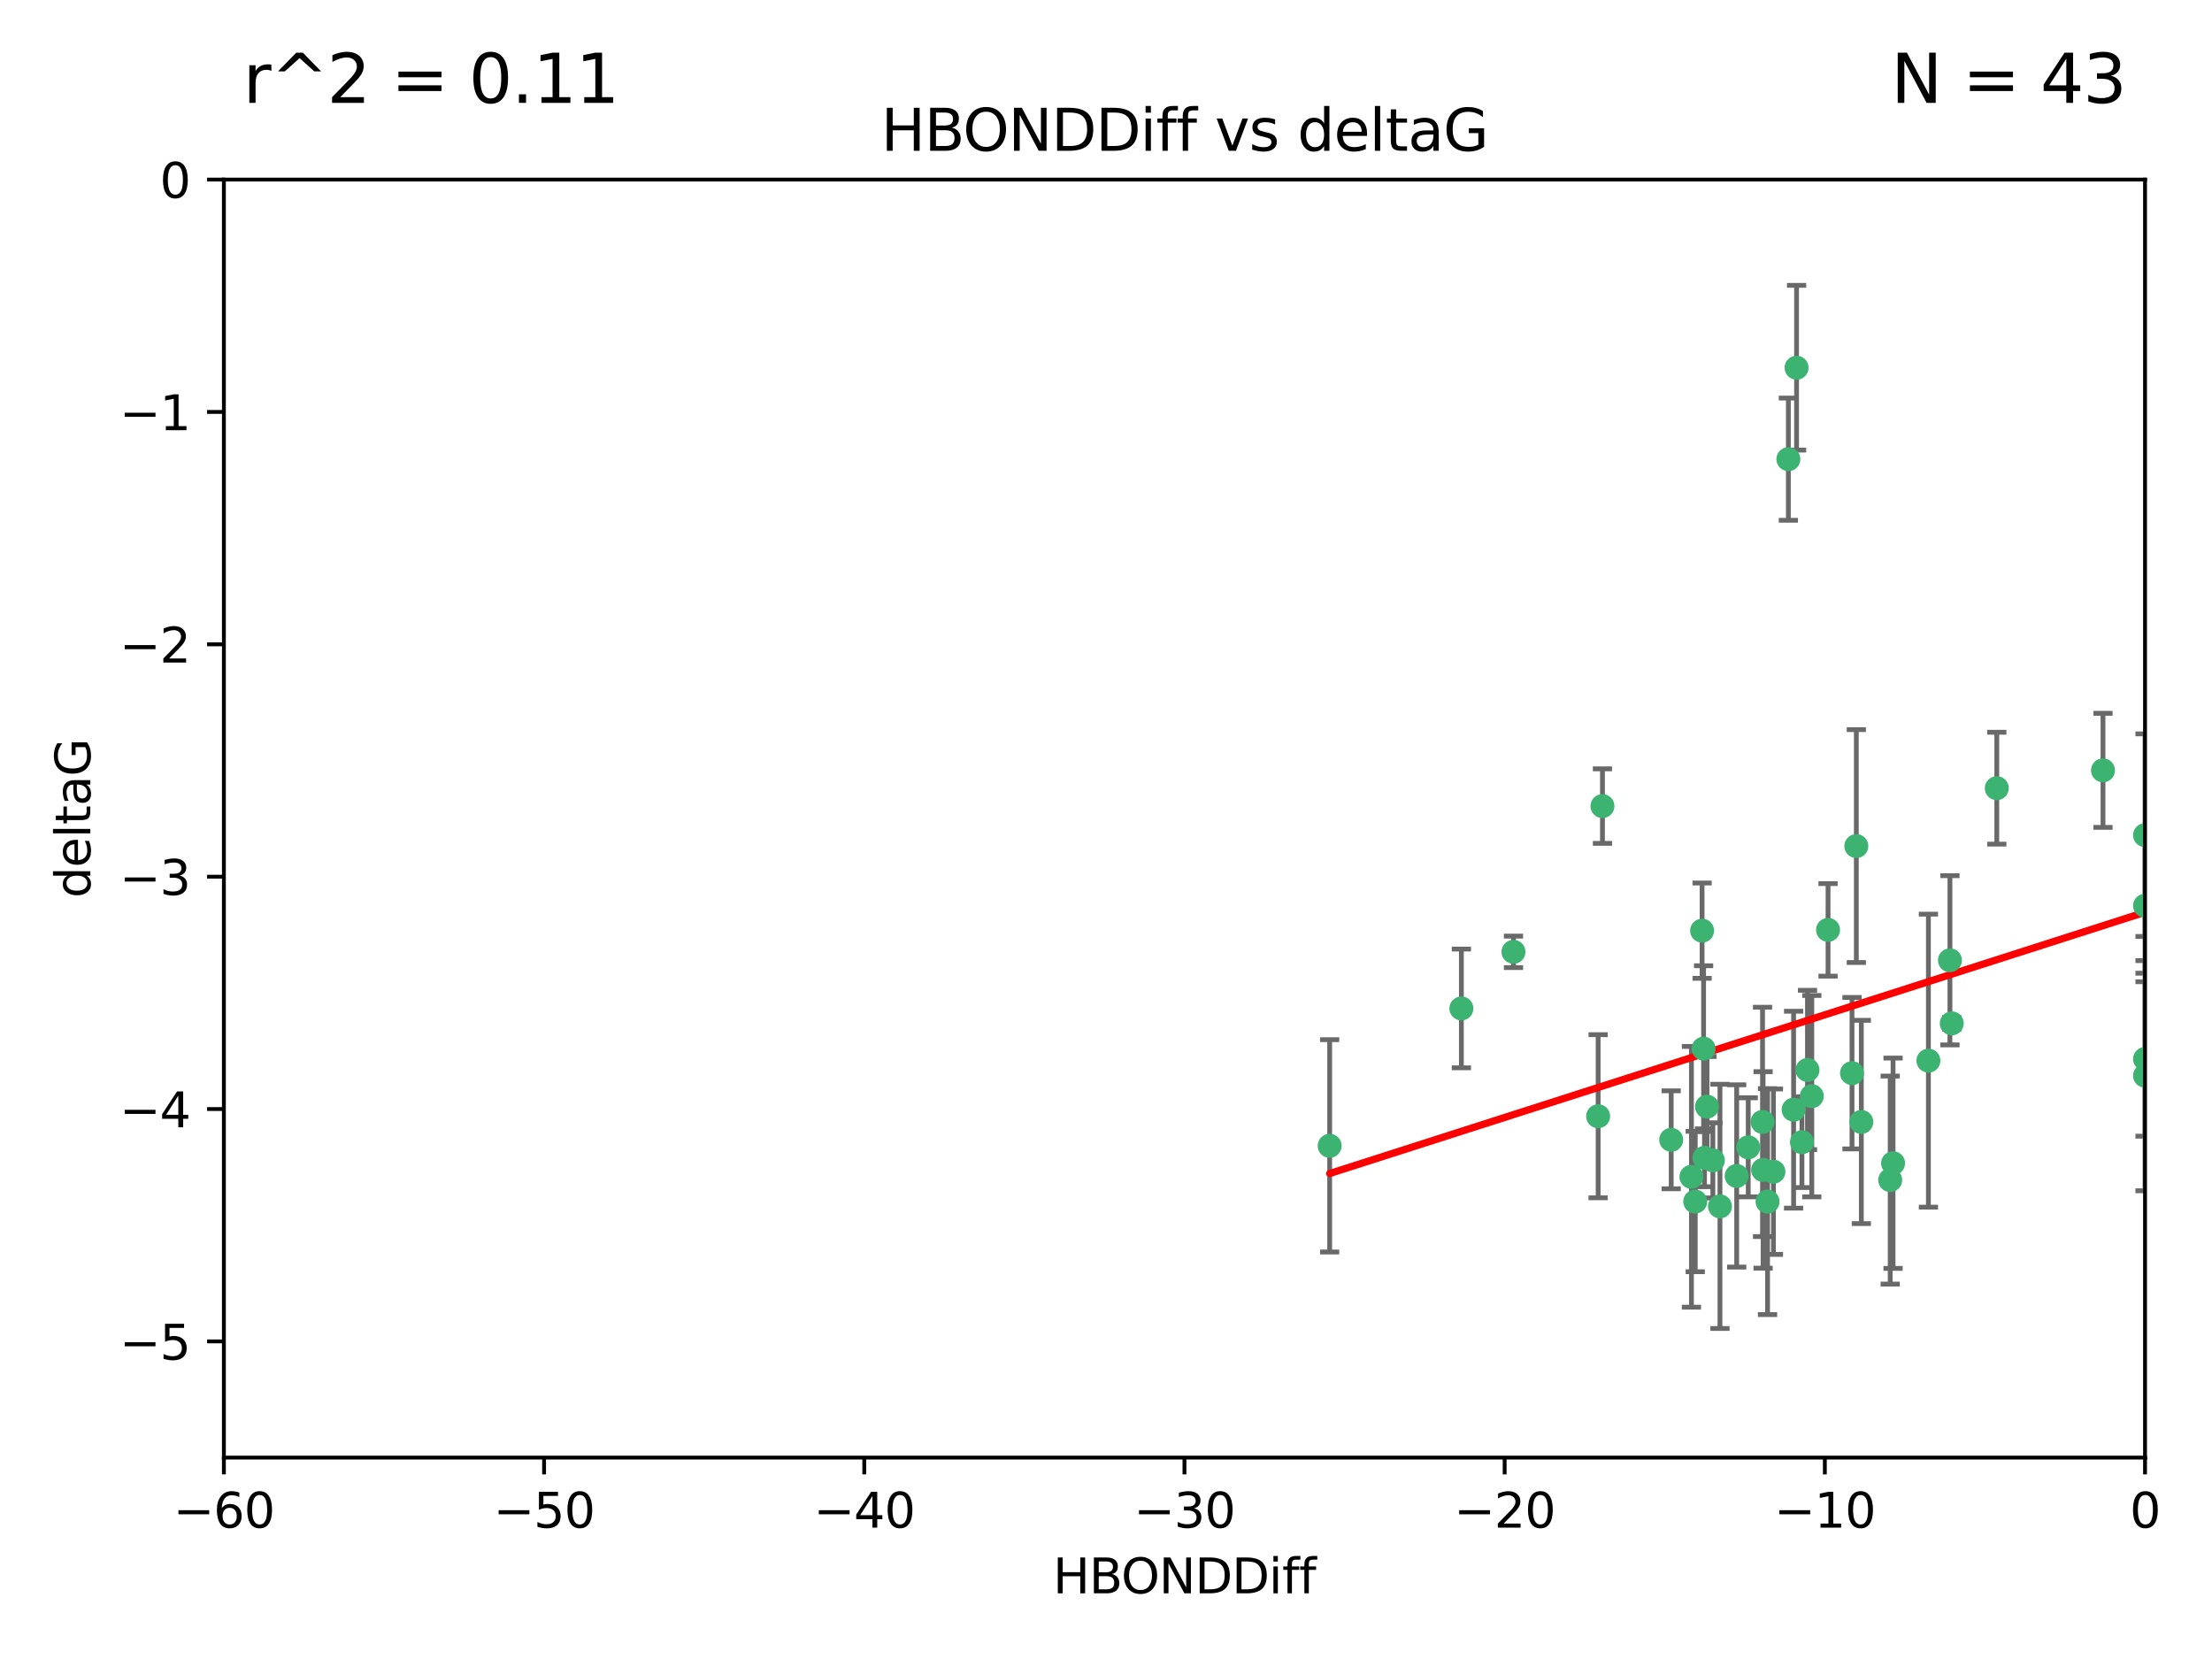 <?xml version="1.0" encoding="utf-8" standalone="no"?>
<!DOCTYPE svg PUBLIC "-//W3C//DTD SVG 1.1//EN"
  "http://www.w3.org/Graphics/SVG/1.1/DTD/svg11.dtd">
<svg xmlns:xlink="http://www.w3.org/1999/xlink" width="460.8pt" height="345.6pt" viewBox="0 0 460.8 345.6" xmlns="http://www.w3.org/2000/svg" version="1.1">
 <defs>
  <style type="text/css">*{stroke-linejoin: round; stroke-linecap: butt}</style>
 </defs>
 <g id="figure_1">
  <g id="patch_1">
   <path d="M 0 345.6 
L 460.8 345.6 
L 460.8 0 
L 0 0 
z
" style="fill: #ffffff"/>
  </g>
  <g id="axes_1">
   <g id="patch_2">
    <path d="M 46.64 303.64 
L 446.85 303.64 
L 446.85 37.411 
L 46.64 37.411 
z
" style="fill: #ffffff"/>
   </g>
   <g id="PathCollection_1">
    <defs>
     <path id="m7223a8895c" d="M 0 1.118 
C 0.297 1.118 0.581 1 0.791 0.791 
C 1 0.581 1.118 0.297 1.118 0 
C 1.118 -0.297 1 -0.581 0.791 -0.791 
C 0.581 -1 0.297 -1.118 0 -1.118 
C -0.297 -1.118 -0.581 -1 -0.791 -0.791 
C -1 -0.581 -1.118 -0.297 -1.118 0 
C -1.118 0.297 -1 0.581 -0.791 0.791 
C -0.581 1 -0.297 1.118 0 1.118 
z
" style="stroke: #3cb371"/>
    </defs>
    <g clip-path="url(#p35a7753f5d)">
     <use xlink:href="#m7223a8895c" x="364.189" y="239.011" style="fill: #3cb371; stroke: #3cb371"/>
     <use xlink:href="#m7223a8895c" x="368.215" y="250.316" style="fill: #3cb371; stroke: #3cb371"/>
     <use xlink:href="#m7223a8895c" x="377.43" y="228.355" style="fill: #3cb371; stroke: #3cb371"/>
     <use xlink:href="#m7223a8895c" x="373.64" y="231.167" style="fill: #3cb371; stroke: #3cb371"/>
     <use xlink:href="#m7223a8895c" x="352.356" y="245.151" style="fill: #3cb371; stroke: #3cb371"/>
     <use xlink:href="#m7223a8895c" x="361.781" y="244.971" style="fill: #3cb371; stroke: #3cb371"/>
     <use xlink:href="#m7223a8895c" x="332.922" y="232.534" style="fill: #3cb371; stroke: #3cb371"/>
     <use xlink:href="#m7223a8895c" x="348.14" y="237.443" style="fill: #3cb371; stroke: #3cb371"/>
     <use xlink:href="#m7223a8895c" x="276.992" y="238.695" style="fill: #3cb371; stroke: #3cb371"/>
     <use xlink:href="#m7223a8895c" x="358.301" y="251.31" style="fill: #3cb371; stroke: #3cb371"/>
     <use xlink:href="#m7223a8895c" x="367.286" y="243.713" style="fill: #3cb371; stroke: #3cb371"/>
     <use xlink:href="#m7223a8895c" x="393.763" y="245.83" style="fill: #3cb371; stroke: #3cb371"/>
     <use xlink:href="#m7223a8895c" x="367.169" y="233.712" style="fill: #3cb371; stroke: #3cb371"/>
     <use xlink:href="#m7223a8895c" x="356.818" y="241.73" style="fill: #3cb371; stroke: #3cb371"/>
     <use xlink:href="#m7223a8895c" x="375.375" y="237.937" style="fill: #3cb371; stroke: #3cb371"/>
     <use xlink:href="#m7223a8895c" x="380.815" y="193.709" style="fill: #3cb371; stroke: #3cb371"/>
     <use xlink:href="#m7223a8895c" x="369.439" y="244.088" style="fill: #3cb371; stroke: #3cb371"/>
     <use xlink:href="#m7223a8895c" x="461.043" y="141.469" style="fill: #3cb371; stroke: #3cb371"/>
     <use xlink:href="#m7223a8895c" x="374.258" y="76.602" style="fill: #3cb371; stroke: #3cb371"/>
     <use xlink:href="#m7223a8895c" x="355.078" y="241.193" style="fill: #3cb371; stroke: #3cb371"/>
     <use xlink:href="#m7223a8895c" x="387.747" y="233.723" style="fill: #3cb371; stroke: #3cb371"/>
     <use xlink:href="#m7223a8895c" x="353.151" y="250.302" style="fill: #3cb371; stroke: #3cb371"/>
     <use xlink:href="#m7223a8895c" x="385.806" y="223.559" style="fill: #3cb371; stroke: #3cb371"/>
     <use xlink:href="#m7223a8895c" x="354.578" y="193.873" style="fill: #3cb371; stroke: #3cb371"/>
     <use xlink:href="#m7223a8895c" x="372.551" y="95.653" style="fill: #3cb371; stroke: #3cb371"/>
     <use xlink:href="#m7223a8895c" x="467.182" y="172.097" style="fill: #3cb371; stroke: #3cb371"/>
     <use xlink:href="#m7223a8895c" x="354.889" y="218.451" style="fill: #3cb371; stroke: #3cb371"/>
     <use xlink:href="#m7223a8895c" x="304.431" y="210.077" style="fill: #3cb371; stroke: #3cb371"/>
     <use xlink:href="#m7223a8895c" x="415.968" y="164.196" style="fill: #3cb371; stroke: #3cb371"/>
     <use xlink:href="#m7223a8895c" x="406.209" y="200.046" style="fill: #3cb371; stroke: #3cb371"/>
     <use xlink:href="#m7223a8895c" x="355.603" y="230.536" style="fill: #3cb371; stroke: #3cb371"/>
     <use xlink:href="#m7223a8895c" x="386.706" y="176.253" style="fill: #3cb371; stroke: #3cb371"/>
     <use xlink:href="#m7223a8895c" x="376.533" y="222.895" style="fill: #3cb371; stroke: #3cb371"/>
     <use xlink:href="#m7223a8895c" x="401.723" y="220.951" style="fill: #3cb371; stroke: #3cb371"/>
     <use xlink:href="#m7223a8895c" x="315.286" y="198.286" style="fill: #3cb371; stroke: #3cb371"/>
     <use xlink:href="#m7223a8895c" x="446.85" y="188.681" style="fill: #3cb371; stroke: #3cb371"/>
     <use xlink:href="#m7223a8895c" x="406.587" y="213.179" style="fill: #3cb371; stroke: #3cb371"/>
     <use xlink:href="#m7223a8895c" x="446.85" y="173.979" style="fill: #3cb371; stroke: #3cb371"/>
     <use xlink:href="#m7223a8895c" x="438.092" y="160.478" style="fill: #3cb371; stroke: #3cb371"/>
     <use xlink:href="#m7223a8895c" x="446.85" y="224.085" style="fill: #3cb371; stroke: #3cb371"/>
     <use xlink:href="#m7223a8895c" x="394.36" y="242.322" style="fill: #3cb371; stroke: #3cb371"/>
     <use xlink:href="#m7223a8895c" x="333.82" y="167.925" style="fill: #3cb371; stroke: #3cb371"/>
     <use xlink:href="#m7223a8895c" x="446.85" y="220.6" style="fill: #3cb371; stroke: #3cb371"/>
    </g>
   </g>
   <g id="matplotlib.axis_1">
    <g id="xtick_1">
     <g id="line2d_1">
      <defs>
       <path id="m941a83cd09" d="M 0 0 
L 0 3.5 
" style="stroke: #000000; stroke-width: 0.8"/>
      </defs>
      <g>
       <use xlink:href="#m941a83cd09" x="46.64" y="303.64" style="stroke: #000000; stroke-width: 0.8"/>
      </g>
     </g>
     <g id="text_1">
      <!-- −60 -->
      <g transform="translate(36.088 318.238)scale(0.1 -0.1)">
       <defs>
        <path id="DejaVuSans-2212" d="M 678 2272 
L 4684 2272 
L 4684 1741 
L 678 1741 
L 678 2272 
z
" transform="scale(0.016)"/>
        <path id="DejaVuSans-36" d="M 2113 2584 
Q 1688 2584 1439 2293 
Q 1191 2003 1191 1497 
Q 1191 994 1439 701 
Q 1688 409 2113 409 
Q 2538 409 2786 701 
Q 3034 994 3034 1497 
Q 3034 2003 2786 2293 
Q 2538 2584 2113 2584 
z
M 3366 4563 
L 3366 3988 
Q 3128 4100 2886 4159 
Q 2644 4219 2406 4219 
Q 1781 4219 1451 3797 
Q 1122 3375 1075 2522 
Q 1259 2794 1537 2939 
Q 1816 3084 2150 3084 
Q 2853 3084 3261 2657 
Q 3669 2231 3669 1497 
Q 3669 778 3244 343 
Q 2819 -91 2113 -91 
Q 1303 -91 875 529 
Q 447 1150 447 2328 
Q 447 3434 972 4092 
Q 1497 4750 2381 4750 
Q 2619 4750 2861 4703 
Q 3103 4656 3366 4563 
z
" transform="scale(0.016)"/>
        <path id="DejaVuSans-30" d="M 2034 4250 
Q 1547 4250 1301 3770 
Q 1056 3291 1056 2328 
Q 1056 1369 1301 889 
Q 1547 409 2034 409 
Q 2525 409 2770 889 
Q 3016 1369 3016 2328 
Q 3016 3291 2770 3770 
Q 2525 4250 2034 4250 
z
M 2034 4750 
Q 2819 4750 3233 4129 
Q 3647 3509 3647 2328 
Q 3647 1150 3233 529 
Q 2819 -91 2034 -91 
Q 1250 -91 836 529 
Q 422 1150 422 2328 
Q 422 3509 836 4129 
Q 1250 4750 2034 4750 
z
" transform="scale(0.016)"/>
       </defs>
       <use xlink:href="#DejaVuSans-2212"/>
       <use xlink:href="#DejaVuSans-36" x="83.789"/>
       <use xlink:href="#DejaVuSans-30" x="147.412"/>
      </g>
     </g>
    </g>
    <g id="xtick_2">
     <g id="line2d_2">
      <g>
       <use xlink:href="#m941a83cd09" x="113.342" y="303.64" style="stroke: #000000; stroke-width: 0.8"/>
      </g>
     </g>
     <g id="text_2">
      <!-- −50 -->
      <g transform="translate(102.789 318.238)scale(0.1 -0.1)">
       <defs>
        <path id="DejaVuSans-35" d="M 691 4666 
L 3169 4666 
L 3169 4134 
L 1269 4134 
L 1269 2991 
Q 1406 3038 1543 3061 
Q 1681 3084 1819 3084 
Q 2600 3084 3056 2656 
Q 3513 2228 3513 1497 
Q 3513 744 3044 326 
Q 2575 -91 1722 -91 
Q 1428 -91 1123 -41 
Q 819 9 494 109 
L 494 744 
Q 775 591 1075 516 
Q 1375 441 1709 441 
Q 2250 441 2565 725 
Q 2881 1009 2881 1497 
Q 2881 1984 2565 2268 
Q 2250 2553 1709 2553 
Q 1456 2553 1204 2497 
Q 953 2441 691 2322 
L 691 4666 
z
" transform="scale(0.016)"/>
       </defs>
       <use xlink:href="#DejaVuSans-2212"/>
       <use xlink:href="#DejaVuSans-35" x="83.789"/>
       <use xlink:href="#DejaVuSans-30" x="147.412"/>
      </g>
     </g>
    </g>
    <g id="xtick_3">
     <g id="line2d_3">
      <g>
       <use xlink:href="#m941a83cd09" x="180.043" y="303.64" style="stroke: #000000; stroke-width: 0.8"/>
      </g>
     </g>
     <g id="text_3">
      <!-- −40 -->
      <g transform="translate(169.491 318.238)scale(0.1 -0.1)">
       <defs>
        <path id="DejaVuSans-34" d="M 2419 4116 
L 825 1625 
L 2419 1625 
L 2419 4116 
z
M 2253 4666 
L 3047 4666 
L 3047 1625 
L 3713 1625 
L 3713 1100 
L 3047 1100 
L 3047 0 
L 2419 0 
L 2419 1100 
L 313 1100 
L 313 1709 
L 2253 4666 
z
" transform="scale(0.016)"/>
       </defs>
       <use xlink:href="#DejaVuSans-2212"/>
       <use xlink:href="#DejaVuSans-34" x="83.789"/>
       <use xlink:href="#DejaVuSans-30" x="147.412"/>
      </g>
     </g>
    </g>
    <g id="xtick_4">
     <g id="line2d_4">
      <g>
       <use xlink:href="#m941a83cd09" x="246.745" y="303.64" style="stroke: #000000; stroke-width: 0.8"/>
      </g>
     </g>
     <g id="text_4">
      <!-- −30 -->
      <g transform="translate(236.193 318.238)scale(0.1 -0.1)">
       <defs>
        <path id="DejaVuSans-33" d="M 2597 2516 
Q 3050 2419 3304 2112 
Q 3559 1806 3559 1356 
Q 3559 666 3084 287 
Q 2609 -91 1734 -91 
Q 1441 -91 1130 -33 
Q 819 25 488 141 
L 488 750 
Q 750 597 1062 519 
Q 1375 441 1716 441 
Q 2309 441 2620 675 
Q 2931 909 2931 1356 
Q 2931 1769 2642 2001 
Q 2353 2234 1838 2234 
L 1294 2234 
L 1294 2753 
L 1863 2753 
Q 2328 2753 2575 2939 
Q 2822 3125 2822 3475 
Q 2822 3834 2567 4026 
Q 2313 4219 1838 4219 
Q 1578 4219 1281 4162 
Q 984 4106 628 3988 
L 628 4550 
Q 988 4650 1302 4700 
Q 1616 4750 1894 4750 
Q 2613 4750 3031 4423 
Q 3450 4097 3450 3541 
Q 3450 3153 3228 2886 
Q 3006 2619 2597 2516 
z
" transform="scale(0.016)"/>
       </defs>
       <use xlink:href="#DejaVuSans-2212"/>
       <use xlink:href="#DejaVuSans-33" x="83.789"/>
       <use xlink:href="#DejaVuSans-30" x="147.412"/>
      </g>
     </g>
    </g>
    <g id="xtick_5">
     <g id="line2d_5">
      <g>
       <use xlink:href="#m941a83cd09" x="313.447" y="303.64" style="stroke: #000000; stroke-width: 0.8"/>
      </g>
     </g>
     <g id="text_5">
      <!-- −20 -->
      <g transform="translate(302.894 318.238)scale(0.1 -0.1)">
       <defs>
        <path id="DejaVuSans-32" d="M 1228 531 
L 3431 531 
L 3431 0 
L 469 0 
L 469 531 
Q 828 903 1448 1529 
Q 2069 2156 2228 2338 
Q 2531 2678 2651 2914 
Q 2772 3150 2772 3378 
Q 2772 3750 2511 3984 
Q 2250 4219 1831 4219 
Q 1534 4219 1204 4116 
Q 875 4013 500 3803 
L 500 4441 
Q 881 4594 1212 4672 
Q 1544 4750 1819 4750 
Q 2544 4750 2975 4387 
Q 3406 4025 3406 3419 
Q 3406 3131 3298 2873 
Q 3191 2616 2906 2266 
Q 2828 2175 2409 1742 
Q 1991 1309 1228 531 
z
" transform="scale(0.016)"/>
       </defs>
       <use xlink:href="#DejaVuSans-2212"/>
       <use xlink:href="#DejaVuSans-32" x="83.789"/>
       <use xlink:href="#DejaVuSans-30" x="147.412"/>
      </g>
     </g>
    </g>
    <g id="xtick_6">
     <g id="line2d_6">
      <g>
       <use xlink:href="#m941a83cd09" x="380.148" y="303.64" style="stroke: #000000; stroke-width: 0.8"/>
      </g>
     </g>
     <g id="text_6">
      <!-- −10 -->
      <g transform="translate(369.596 318.238)scale(0.1 -0.1)">
       <defs>
        <path id="DejaVuSans-31" d="M 794 531 
L 1825 531 
L 1825 4091 
L 703 3866 
L 703 4441 
L 1819 4666 
L 2450 4666 
L 2450 531 
L 3481 531 
L 3481 0 
L 794 0 
L 794 531 
z
" transform="scale(0.016)"/>
       </defs>
       <use xlink:href="#DejaVuSans-2212"/>
       <use xlink:href="#DejaVuSans-31" x="83.789"/>
       <use xlink:href="#DejaVuSans-30" x="147.412"/>
      </g>
     </g>
    </g>
    <g id="xtick_7">
     <g id="line2d_7">
      <g>
       <use xlink:href="#m941a83cd09" x="446.85" y="303.64" style="stroke: #000000; stroke-width: 0.8"/>
      </g>
     </g>
     <g id="text_7">
      <!-- 0 -->
      <g transform="translate(443.669 318.238)scale(0.1 -0.1)">
       <use xlink:href="#DejaVuSans-30"/>
      </g>
     </g>
    </g>
    <g id="text_8">
     <!-- HBONDDiff -->
     <g transform="translate(219.356 331.917)scale(0.1 -0.1)">
      <defs>
       <path id="DejaVuSans-48" d="M 628 4666 
L 1259 4666 
L 1259 2753 
L 3553 2753 
L 3553 4666 
L 4184 4666 
L 4184 0 
L 3553 0 
L 3553 2222 
L 1259 2222 
L 1259 0 
L 628 0 
L 628 4666 
z
" transform="scale(0.016)"/>
       <path id="DejaVuSans-42" d="M 1259 2228 
L 1259 519 
L 2272 519 
Q 2781 519 3026 730 
Q 3272 941 3272 1375 
Q 3272 1813 3026 2020 
Q 2781 2228 2272 2228 
L 1259 2228 
z
M 1259 4147 
L 1259 2741 
L 2194 2741 
Q 2656 2741 2882 2914 
Q 3109 3088 3109 3444 
Q 3109 3797 2882 3972 
Q 2656 4147 2194 4147 
L 1259 4147 
z
M 628 4666 
L 2241 4666 
Q 2963 4666 3353 4366 
Q 3744 4066 3744 3513 
Q 3744 3084 3544 2831 
Q 3344 2578 2956 2516 
Q 3422 2416 3680 2098 
Q 3938 1781 3938 1306 
Q 3938 681 3513 340 
Q 3088 0 2303 0 
L 628 0 
L 628 4666 
z
" transform="scale(0.016)"/>
       <path id="DejaVuSans-4f" d="M 2522 4238 
Q 1834 4238 1429 3725 
Q 1025 3213 1025 2328 
Q 1025 1447 1429 934 
Q 1834 422 2522 422 
Q 3209 422 3611 934 
Q 4013 1447 4013 2328 
Q 4013 3213 3611 3725 
Q 3209 4238 2522 4238 
z
M 2522 4750 
Q 3503 4750 4090 4092 
Q 4678 3434 4678 2328 
Q 4678 1225 4090 567 
Q 3503 -91 2522 -91 
Q 1538 -91 948 565 
Q 359 1222 359 2328 
Q 359 3434 948 4092 
Q 1538 4750 2522 4750 
z
" transform="scale(0.016)"/>
       <path id="DejaVuSans-4e" d="M 628 4666 
L 1478 4666 
L 3547 763 
L 3547 4666 
L 4159 4666 
L 4159 0 
L 3309 0 
L 1241 3903 
L 1241 0 
L 628 0 
L 628 4666 
z
" transform="scale(0.016)"/>
       <path id="DejaVuSans-44" d="M 1259 4147 
L 1259 519 
L 2022 519 
Q 2988 519 3436 956 
Q 3884 1394 3884 2338 
Q 3884 3275 3436 3711 
Q 2988 4147 2022 4147 
L 1259 4147 
z
M 628 4666 
L 1925 4666 
Q 3281 4666 3915 4102 
Q 4550 3538 4550 2338 
Q 4550 1131 3912 565 
Q 3275 0 1925 0 
L 628 0 
L 628 4666 
z
" transform="scale(0.016)"/>
       <path id="DejaVuSans-69" d="M 603 3500 
L 1178 3500 
L 1178 0 
L 603 0 
L 603 3500 
z
M 603 4863 
L 1178 4863 
L 1178 4134 
L 603 4134 
L 603 4863 
z
" transform="scale(0.016)"/>
       <path id="DejaVuSans-66" d="M 2375 4863 
L 2375 4384 
L 1825 4384 
Q 1516 4384 1395 4259 
Q 1275 4134 1275 3809 
L 1275 3500 
L 2222 3500 
L 2222 3053 
L 1275 3053 
L 1275 0 
L 697 0 
L 697 3053 
L 147 3053 
L 147 3500 
L 697 3500 
L 697 3744 
Q 697 4328 969 4595 
Q 1241 4863 1831 4863 
L 2375 4863 
z
" transform="scale(0.016)"/>
      </defs>
      <use xlink:href="#DejaVuSans-48"/>
      <use xlink:href="#DejaVuSans-42" x="75.195"/>
      <use xlink:href="#DejaVuSans-4f" x="142.049"/>
      <use xlink:href="#DejaVuSans-4e" x="220.76"/>
      <use xlink:href="#DejaVuSans-44" x="295.564"/>
      <use xlink:href="#DejaVuSans-44" x="372.566"/>
      <use xlink:href="#DejaVuSans-69" x="449.568"/>
      <use xlink:href="#DejaVuSans-66" x="477.352"/>
      <use xlink:href="#DejaVuSans-66" x="512.557"/>
     </g>
    </g>
   </g>
   <g id="matplotlib.axis_2">
    <g id="ytick_1">
     <g id="line2d_8">
      <defs>
       <path id="m1135ec7510" d="M 0 0 
L -3.5 0 
" style="stroke: #000000; stroke-width: 0.8"/>
      </defs>
      <g>
       <use xlink:href="#m1135ec7510" x="46.64" y="279.437" style="stroke: #000000; stroke-width: 0.8"/>
      </g>
     </g>
     <g id="text_9">
      <!-- −5 -->
      <g transform="translate(24.898 283.237)scale(0.1 -0.1)">
       <use xlink:href="#DejaVuSans-2212"/>
       <use xlink:href="#DejaVuSans-35" x="83.789"/>
      </g>
     </g>
    </g>
    <g id="ytick_2">
     <g id="line2d_9">
      <g>
       <use xlink:href="#m1135ec7510" x="46.64" y="231.032" style="stroke: #000000; stroke-width: 0.8"/>
      </g>
     </g>
     <g id="text_10">
      <!-- −4 -->
      <g transform="translate(24.898 234.831)scale(0.1 -0.1)">
       <use xlink:href="#DejaVuSans-2212"/>
       <use xlink:href="#DejaVuSans-34" x="83.789"/>
      </g>
     </g>
    </g>
    <g id="ytick_3">
     <g id="line2d_10">
      <g>
       <use xlink:href="#m1135ec7510" x="46.64" y="182.627" style="stroke: #000000; stroke-width: 0.8"/>
      </g>
     </g>
     <g id="text_11">
      <!-- −3 -->
      <g transform="translate(24.898 186.426)scale(0.1 -0.1)">
       <use xlink:href="#DejaVuSans-2212"/>
       <use xlink:href="#DejaVuSans-33" x="83.789"/>
      </g>
     </g>
    </g>
    <g id="ytick_4">
     <g id="line2d_11">
      <g>
       <use xlink:href="#m1135ec7510" x="46.64" y="134.222" style="stroke: #000000; stroke-width: 0.8"/>
      </g>
     </g>
     <g id="text_12">
      <!-- −2 -->
      <g transform="translate(24.898 138.021)scale(0.1 -0.1)">
       <use xlink:href="#DejaVuSans-2212"/>
       <use xlink:href="#DejaVuSans-32" x="83.789"/>
      </g>
     </g>
    </g>
    <g id="ytick_5">
     <g id="line2d_12">
      <g>
       <use xlink:href="#m1135ec7510" x="46.64" y="85.816" style="stroke: #000000; stroke-width: 0.8"/>
      </g>
     </g>
     <g id="text_13">
      <!-- −1 -->
      <g transform="translate(24.898 89.616)scale(0.1 -0.1)">
       <use xlink:href="#DejaVuSans-2212"/>
       <use xlink:href="#DejaVuSans-31" x="83.789"/>
      </g>
     </g>
    </g>
    <g id="ytick_6">
     <g id="line2d_13">
      <g>
       <use xlink:href="#m1135ec7510" x="46.64" y="37.411" style="stroke: #000000; stroke-width: 0.8"/>
      </g>
     </g>
     <g id="text_14">
      <!-- 0 -->
      <g transform="translate(33.278 41.21)scale(0.1 -0.1)">
       <use xlink:href="#DejaVuSans-30"/>
      </g>
     </g>
    </g>
    <g id="text_15">
     <!-- deltaG -->
     <g transform="translate(18.818 187.064)rotate(-90)scale(0.1 -0.1)">
      <defs>
       <path id="DejaVuSans-64" d="M 2906 2969 
L 2906 4863 
L 3481 4863 
L 3481 0 
L 2906 0 
L 2906 525 
Q 2725 213 2448 61 
Q 2172 -91 1784 -91 
Q 1150 -91 751 415 
Q 353 922 353 1747 
Q 353 2572 751 3078 
Q 1150 3584 1784 3584 
Q 2172 3584 2448 3432 
Q 2725 3281 2906 2969 
z
M 947 1747 
Q 947 1113 1208 752 
Q 1469 391 1925 391 
Q 2381 391 2643 752 
Q 2906 1113 2906 1747 
Q 2906 2381 2643 2742 
Q 2381 3103 1925 3103 
Q 1469 3103 1208 2742 
Q 947 2381 947 1747 
z
" transform="scale(0.016)"/>
       <path id="DejaVuSans-65" d="M 3597 1894 
L 3597 1613 
L 953 1613 
Q 991 1019 1311 708 
Q 1631 397 2203 397 
Q 2534 397 2845 478 
Q 3156 559 3463 722 
L 3463 178 
Q 3153 47 2828 -22 
Q 2503 -91 2169 -91 
Q 1331 -91 842 396 
Q 353 884 353 1716 
Q 353 2575 817 3079 
Q 1281 3584 2069 3584 
Q 2775 3584 3186 3129 
Q 3597 2675 3597 1894 
z
M 3022 2063 
Q 3016 2534 2758 2815 
Q 2500 3097 2075 3097 
Q 1594 3097 1305 2825 
Q 1016 2553 972 2059 
L 3022 2063 
z
" transform="scale(0.016)"/>
       <path id="DejaVuSans-6c" d="M 603 4863 
L 1178 4863 
L 1178 0 
L 603 0 
L 603 4863 
z
" transform="scale(0.016)"/>
       <path id="DejaVuSans-74" d="M 1172 4494 
L 1172 3500 
L 2356 3500 
L 2356 3053 
L 1172 3053 
L 1172 1153 
Q 1172 725 1289 603 
Q 1406 481 1766 481 
L 2356 481 
L 2356 0 
L 1766 0 
Q 1100 0 847 248 
Q 594 497 594 1153 
L 594 3053 
L 172 3053 
L 172 3500 
L 594 3500 
L 594 4494 
L 1172 4494 
z
" transform="scale(0.016)"/>
       <path id="DejaVuSans-61" d="M 2194 1759 
Q 1497 1759 1228 1600 
Q 959 1441 959 1056 
Q 959 750 1161 570 
Q 1363 391 1709 391 
Q 2188 391 2477 730 
Q 2766 1069 2766 1631 
L 2766 1759 
L 2194 1759 
z
M 3341 1997 
L 3341 0 
L 2766 0 
L 2766 531 
Q 2569 213 2275 61 
Q 1981 -91 1556 -91 
Q 1019 -91 701 211 
Q 384 513 384 1019 
Q 384 1609 779 1909 
Q 1175 2209 1959 2209 
L 2766 2209 
L 2766 2266 
Q 2766 2663 2505 2880 
Q 2244 3097 1772 3097 
Q 1472 3097 1187 3025 
Q 903 2953 641 2809 
L 641 3341 
Q 956 3463 1253 3523 
Q 1550 3584 1831 3584 
Q 2591 3584 2966 3190 
Q 3341 2797 3341 1997 
z
" transform="scale(0.016)"/>
       <path id="DejaVuSans-47" d="M 3809 666 
L 3809 1919 
L 2778 1919 
L 2778 2438 
L 4434 2438 
L 4434 434 
Q 4069 175 3628 42 
Q 3188 -91 2688 -91 
Q 1594 -91 976 548 
Q 359 1188 359 2328 
Q 359 3472 976 4111 
Q 1594 4750 2688 4750 
Q 3144 4750 3555 4637 
Q 3966 4525 4313 4306 
L 4313 3634 
Q 3963 3931 3569 4081 
Q 3175 4231 2741 4231 
Q 1884 4231 1454 3753 
Q 1025 3275 1025 2328 
Q 1025 1384 1454 906 
Q 1884 428 2741 428 
Q 3075 428 3337 486 
Q 3600 544 3809 666 
z
" transform="scale(0.016)"/>
      </defs>
      <use xlink:href="#DejaVuSans-64"/>
      <use xlink:href="#DejaVuSans-65" x="63.477"/>
      <use xlink:href="#DejaVuSans-6c" x="125"/>
      <use xlink:href="#DejaVuSans-74" x="152.783"/>
      <use xlink:href="#DejaVuSans-61" x="191.992"/>
      <use xlink:href="#DejaVuSans-47" x="253.271"/>
     </g>
    </g>
   </g>
   <g id="LineCollection_1">
    <path d="M 364.189 249.332 
L 364.189 228.691 
" clip-path="url(#p35a7753f5d)" style="fill: none; stroke: #696969"/>
    <path d="M 368.215 273.851 
L 368.215 226.78 
" clip-path="url(#p35a7753f5d)" style="fill: none; stroke: #696969"/>
    <path d="M 377.43 249.329 
L 377.43 207.382 
" clip-path="url(#p35a7753f5d)" style="fill: none; stroke: #696969"/>
    <path d="M 373.64 251.678 
L 373.64 210.656 
" clip-path="url(#p35a7753f5d)" style="fill: none; stroke: #696969"/>
    <path d="M 352.356 272.312 
L 352.356 217.99 
" clip-path="url(#p35a7753f5d)" style="fill: none; stroke: #696969"/>
    <path d="M 361.781 263.96 
L 361.781 225.982 
" clip-path="url(#p35a7753f5d)" style="fill: none; stroke: #696969"/>
    <path d="M 332.922 249.526 
L 332.922 215.542 
" clip-path="url(#p35a7753f5d)" style="fill: none; stroke: #696969"/>
    <path d="M 348.14 247.65 
L 348.14 227.236 
" clip-path="url(#p35a7753f5d)" style="fill: none; stroke: #696969"/>
    <path d="M 276.992 260.812 
L 276.992 216.578 
" clip-path="url(#p35a7753f5d)" style="fill: none; stroke: #696969"/>
    <path d="M 358.301 276.746 
L 358.301 225.873 
" clip-path="url(#p35a7753f5d)" style="fill: none; stroke: #696969"/>
    <path d="M 367.286 264.178 
L 367.286 223.248 
" clip-path="url(#p35a7753f5d)" style="fill: none; stroke: #696969"/>
    <path d="M 393.763 267.497 
L 393.763 224.162 
" clip-path="url(#p35a7753f5d)" style="fill: none; stroke: #696969"/>
    <path d="M 367.169 257.598 
L 367.169 209.826 
" clip-path="url(#p35a7753f5d)" style="fill: none; stroke: #696969"/>
    <path d="M 356.818 249.557 
L 356.818 233.903 
" clip-path="url(#p35a7753f5d)" style="fill: none; stroke: #696969"/>
    <path d="M 375.375 247.386 
L 375.375 228.488 
" clip-path="url(#p35a7753f5d)" style="fill: none; stroke: #696969"/>
    <path d="M 380.815 203.348 
L 380.815 184.071 
" clip-path="url(#p35a7753f5d)" style="fill: none; stroke: #696969"/>
    <path d="M 369.439 261.318 
L 369.439 226.858 
" clip-path="url(#p35a7753f5d)" style="fill: none; stroke: #696969"/>
    <path d="M 461.043 146.137 
L 461.043 136.802 
" clip-path="url(#p35a7753f5d)" style="fill: none; stroke: #696969"/>
    <path d="M 374.258 93.762 
L 374.258 59.442 
" clip-path="url(#p35a7753f5d)" style="fill: none; stroke: #696969"/>
    <path d="M 355.078 247.22 
L 355.078 235.166 
" clip-path="url(#p35a7753f5d)" style="fill: none; stroke: #696969"/>
    <path d="M 387.747 254.896 
L 387.747 212.549 
" clip-path="url(#p35a7753f5d)" style="fill: none; stroke: #696969"/>
    <path d="M 353.151 264.925 
L 353.151 235.679 
" clip-path="url(#p35a7753f5d)" style="fill: none; stroke: #696969"/>
    <path d="M 385.806 239.336 
L 385.806 207.781 
" clip-path="url(#p35a7753f5d)" style="fill: none; stroke: #696969"/>
    <path d="M 354.578 203.802 
L 354.578 183.944 
" clip-path="url(#p35a7753f5d)" style="fill: none; stroke: #696969"/>
    <path d="M 372.551 108.382 
L 372.551 82.923 
" clip-path="url(#p35a7753f5d)" style="fill: none; stroke: #696969"/>
    <path clip-path="url(#p35a7753f5d)" style="fill: none; stroke: #696969"/>
    <path d="M 354.889 235.713 
L 354.889 201.188 
" clip-path="url(#p35a7753f5d)" style="fill: none; stroke: #696969"/>
    <path d="M 304.431 222.445 
L 304.431 197.71 
" clip-path="url(#p35a7753f5d)" style="fill: none; stroke: #696969"/>
    <path d="M 415.968 175.847 
L 415.968 152.545 
" clip-path="url(#p35a7753f5d)" style="fill: none; stroke: #696969"/>
    <path d="M 406.209 217.668 
L 406.209 182.424 
" clip-path="url(#p35a7753f5d)" style="fill: none; stroke: #696969"/>
    <path d="M 355.603 240.987 
L 355.603 220.084 
" clip-path="url(#p35a7753f5d)" style="fill: none; stroke: #696969"/>
    <path d="M 386.706 200.512 
L 386.706 151.994 
" clip-path="url(#p35a7753f5d)" style="fill: none; stroke: #696969"/>
    <path d="M 376.533 239.489 
L 376.533 206.3 
" clip-path="url(#p35a7753f5d)" style="fill: none; stroke: #696969"/>
    <path d="M 401.723 251.471 
L 401.723 190.431 
" clip-path="url(#p35a7753f5d)" style="fill: none; stroke: #696969"/>
    <path d="M 315.286 201.563 
L 315.286 195.009 
" clip-path="url(#p35a7753f5d)" style="fill: none; stroke: #696969"/>
    <path d="M 446.85 202.739 
L 446.85 174.624 
" clip-path="url(#p35a7753f5d)" style="fill: none; stroke: #696969"/>
    <path d="M 406.587 214.388 
L 406.587 211.971 
" clip-path="url(#p35a7753f5d)" style="fill: none; stroke: #696969"/>
    <path d="M 446.85 195.085 
L 446.85 152.873 
" clip-path="url(#p35a7753f5d)" style="fill: none; stroke: #696969"/>
    <path d="M 438.092 172.358 
L 438.092 148.597 
" clip-path="url(#p35a7753f5d)" style="fill: none; stroke: #696969"/>
    <path d="M 446.85 248.056 
L 446.85 200.114 
" clip-path="url(#p35a7753f5d)" style="fill: none; stroke: #696969"/>
    <path d="M 394.36 264.227 
L 394.36 220.417 
" clip-path="url(#p35a7753f5d)" style="fill: none; stroke: #696969"/>
    <path d="M 333.82 175.69 
L 333.82 160.161 
" clip-path="url(#p35a7753f5d)" style="fill: none; stroke: #696969"/>
    <path d="M 446.85 236.686 
L 446.85 204.513 
" clip-path="url(#p35a7753f5d)" style="fill: none; stroke: #696969"/>
   </g>
   <g id="line2d_14">
    <defs>
     <path id="m31e195dfd6" d="M 2 0 
L -2 -0 
" style="stroke: #696969"/>
    </defs>
    <g clip-path="url(#p35a7753f5d)">
     <use xlink:href="#m31e195dfd6" x="364.189" y="249.332" style="fill: #696969; stroke: #696969"/>
     <use xlink:href="#m31e195dfd6" x="368.215" y="273.851" style="fill: #696969; stroke: #696969"/>
     <use xlink:href="#m31e195dfd6" x="377.43" y="249.329" style="fill: #696969; stroke: #696969"/>
     <use xlink:href="#m31e195dfd6" x="373.64" y="251.678" style="fill: #696969; stroke: #696969"/>
     <use xlink:href="#m31e195dfd6" x="352.356" y="272.312" style="fill: #696969; stroke: #696969"/>
     <use xlink:href="#m31e195dfd6" x="361.781" y="263.96" style="fill: #696969; stroke: #696969"/>
     <use xlink:href="#m31e195dfd6" x="332.922" y="249.526" style="fill: #696969; stroke: #696969"/>
     <use xlink:href="#m31e195dfd6" x="348.14" y="247.65" style="fill: #696969; stroke: #696969"/>
     <use xlink:href="#m31e195dfd6" x="276.992" y="260.812" style="fill: #696969; stroke: #696969"/>
     <use xlink:href="#m31e195dfd6" x="358.301" y="276.746" style="fill: #696969; stroke: #696969"/>
     <use xlink:href="#m31e195dfd6" x="367.286" y="264.178" style="fill: #696969; stroke: #696969"/>
     <use xlink:href="#m31e195dfd6" x="393.763" y="267.497" style="fill: #696969; stroke: #696969"/>
     <use xlink:href="#m31e195dfd6" x="367.169" y="257.598" style="fill: #696969; stroke: #696969"/>
     <use xlink:href="#m31e195dfd6" x="356.818" y="249.557" style="fill: #696969; stroke: #696969"/>
     <use xlink:href="#m31e195dfd6" x="375.375" y="247.386" style="fill: #696969; stroke: #696969"/>
     <use xlink:href="#m31e195dfd6" x="380.815" y="203.348" style="fill: #696969; stroke: #696969"/>
     <use xlink:href="#m31e195dfd6" x="369.439" y="261.318" style="fill: #696969; stroke: #696969"/>
     <use xlink:href="#m31e195dfd6" x="461.043" y="146.137" style="fill: #696969; stroke: #696969"/>
     <use xlink:href="#m31e195dfd6" x="374.258" y="93.762" style="fill: #696969; stroke: #696969"/>
     <use xlink:href="#m31e195dfd6" x="355.078" y="247.22" style="fill: #696969; stroke: #696969"/>
     <use xlink:href="#m31e195dfd6" x="387.747" y="254.896" style="fill: #696969; stroke: #696969"/>
     <use xlink:href="#m31e195dfd6" x="353.151" y="264.925" style="fill: #696969; stroke: #696969"/>
     <use xlink:href="#m31e195dfd6" x="385.806" y="239.336" style="fill: #696969; stroke: #696969"/>
     <use xlink:href="#m31e195dfd6" x="354.578" y="203.802" style="fill: #696969; stroke: #696969"/>
     <use xlink:href="#m31e195dfd6" x="372.551" y="108.382" style="fill: #696969; stroke: #696969"/>
     <use xlink:href="#m31e195dfd6" x="467.182" y="197.995" style="fill: #696969; stroke: #696969"/>
     <use xlink:href="#m31e195dfd6" x="354.889" y="235.713" style="fill: #696969; stroke: #696969"/>
     <use xlink:href="#m31e195dfd6" x="304.431" y="222.445" style="fill: #696969; stroke: #696969"/>
     <use xlink:href="#m31e195dfd6" x="415.968" y="175.847" style="fill: #696969; stroke: #696969"/>
     <use xlink:href="#m31e195dfd6" x="406.209" y="217.668" style="fill: #696969; stroke: #696969"/>
     <use xlink:href="#m31e195dfd6" x="355.603" y="240.987" style="fill: #696969; stroke: #696969"/>
     <use xlink:href="#m31e195dfd6" x="386.706" y="200.512" style="fill: #696969; stroke: #696969"/>
     <use xlink:href="#m31e195dfd6" x="376.533" y="239.489" style="fill: #696969; stroke: #696969"/>
     <use xlink:href="#m31e195dfd6" x="401.723" y="251.471" style="fill: #696969; stroke: #696969"/>
     <use xlink:href="#m31e195dfd6" x="315.286" y="201.563" style="fill: #696969; stroke: #696969"/>
     <use xlink:href="#m31e195dfd6" x="446.85" y="202.739" style="fill: #696969; stroke: #696969"/>
     <use xlink:href="#m31e195dfd6" x="406.587" y="214.388" style="fill: #696969; stroke: #696969"/>
     <use xlink:href="#m31e195dfd6" x="446.85" y="195.085" style="fill: #696969; stroke: #696969"/>
     <use xlink:href="#m31e195dfd6" x="438.092" y="172.358" style="fill: #696969; stroke: #696969"/>
     <use xlink:href="#m31e195dfd6" x="446.85" y="248.056" style="fill: #696969; stroke: #696969"/>
     <use xlink:href="#m31e195dfd6" x="394.36" y="264.227" style="fill: #696969; stroke: #696969"/>
     <use xlink:href="#m31e195dfd6" x="333.82" y="175.69" style="fill: #696969; stroke: #696969"/>
     <use xlink:href="#m31e195dfd6" x="446.85" y="236.686" style="fill: #696969; stroke: #696969"/>
    </g>
   </g>
   <g id="line2d_15">
    <g clip-path="url(#p35a7753f5d)">
     <use xlink:href="#m31e195dfd6" x="364.189" y="228.691" style="fill: #696969; stroke: #696969"/>
     <use xlink:href="#m31e195dfd6" x="368.215" y="226.78" style="fill: #696969; stroke: #696969"/>
     <use xlink:href="#m31e195dfd6" x="377.43" y="207.382" style="fill: #696969; stroke: #696969"/>
     <use xlink:href="#m31e195dfd6" x="373.64" y="210.656" style="fill: #696969; stroke: #696969"/>
     <use xlink:href="#m31e195dfd6" x="352.356" y="217.99" style="fill: #696969; stroke: #696969"/>
     <use xlink:href="#m31e195dfd6" x="361.781" y="225.982" style="fill: #696969; stroke: #696969"/>
     <use xlink:href="#m31e195dfd6" x="332.922" y="215.542" style="fill: #696969; stroke: #696969"/>
     <use xlink:href="#m31e195dfd6" x="348.14" y="227.236" style="fill: #696969; stroke: #696969"/>
     <use xlink:href="#m31e195dfd6" x="276.992" y="216.578" style="fill: #696969; stroke: #696969"/>
     <use xlink:href="#m31e195dfd6" x="358.301" y="225.873" style="fill: #696969; stroke: #696969"/>
     <use xlink:href="#m31e195dfd6" x="367.286" y="223.248" style="fill: #696969; stroke: #696969"/>
     <use xlink:href="#m31e195dfd6" x="393.763" y="224.162" style="fill: #696969; stroke: #696969"/>
     <use xlink:href="#m31e195dfd6" x="367.169" y="209.826" style="fill: #696969; stroke: #696969"/>
     <use xlink:href="#m31e195dfd6" x="356.818" y="233.903" style="fill: #696969; stroke: #696969"/>
     <use xlink:href="#m31e195dfd6" x="375.375" y="228.488" style="fill: #696969; stroke: #696969"/>
     <use xlink:href="#m31e195dfd6" x="380.815" y="184.071" style="fill: #696969; stroke: #696969"/>
     <use xlink:href="#m31e195dfd6" x="369.439" y="226.858" style="fill: #696969; stroke: #696969"/>
     <use xlink:href="#m31e195dfd6" x="461.043" y="136.802" style="fill: #696969; stroke: #696969"/>
     <use xlink:href="#m31e195dfd6" x="374.258" y="59.442" style="fill: #696969; stroke: #696969"/>
     <use xlink:href="#m31e195dfd6" x="355.078" y="235.166" style="fill: #696969; stroke: #696969"/>
     <use xlink:href="#m31e195dfd6" x="387.747" y="212.549" style="fill: #696969; stroke: #696969"/>
     <use xlink:href="#m31e195dfd6" x="353.151" y="235.679" style="fill: #696969; stroke: #696969"/>
     <use xlink:href="#m31e195dfd6" x="385.806" y="207.781" style="fill: #696969; stroke: #696969"/>
     <use xlink:href="#m31e195dfd6" x="354.578" y="183.944" style="fill: #696969; stroke: #696969"/>
     <use xlink:href="#m31e195dfd6" x="372.551" y="82.923" style="fill: #696969; stroke: #696969"/>
     <use xlink:href="#m31e195dfd6" x="467.182" y="146.198" style="fill: #696969; stroke: #696969"/>
     <use xlink:href="#m31e195dfd6" x="354.889" y="201.188" style="fill: #696969; stroke: #696969"/>
     <use xlink:href="#m31e195dfd6" x="304.431" y="197.71" style="fill: #696969; stroke: #696969"/>
     <use xlink:href="#m31e195dfd6" x="415.968" y="152.545" style="fill: #696969; stroke: #696969"/>
     <use xlink:href="#m31e195dfd6" x="406.209" y="182.424" style="fill: #696969; stroke: #696969"/>
     <use xlink:href="#m31e195dfd6" x="355.603" y="220.084" style="fill: #696969; stroke: #696969"/>
     <use xlink:href="#m31e195dfd6" x="386.706" y="151.994" style="fill: #696969; stroke: #696969"/>
     <use xlink:href="#m31e195dfd6" x="376.533" y="206.3" style="fill: #696969; stroke: #696969"/>
     <use xlink:href="#m31e195dfd6" x="401.723" y="190.431" style="fill: #696969; stroke: #696969"/>
     <use xlink:href="#m31e195dfd6" x="315.286" y="195.009" style="fill: #696969; stroke: #696969"/>
     <use xlink:href="#m31e195dfd6" x="446.85" y="174.624" style="fill: #696969; stroke: #696969"/>
     <use xlink:href="#m31e195dfd6" x="406.587" y="211.971" style="fill: #696969; stroke: #696969"/>
     <use xlink:href="#m31e195dfd6" x="446.85" y="152.873" style="fill: #696969; stroke: #696969"/>
     <use xlink:href="#m31e195dfd6" x="438.092" y="148.597" style="fill: #696969; stroke: #696969"/>
     <use xlink:href="#m31e195dfd6" x="446.85" y="200.114" style="fill: #696969; stroke: #696969"/>
     <use xlink:href="#m31e195dfd6" x="394.36" y="220.417" style="fill: #696969; stroke: #696969"/>
     <use xlink:href="#m31e195dfd6" x="333.82" y="160.161" style="fill: #696969; stroke: #696969"/>
     <use xlink:href="#m31e195dfd6" x="446.85" y="204.513" style="fill: #696969; stroke: #696969"/>
    </g>
   </g>
   <g id="line2d_16">
    <path d="M 364.189 216.524 
L 368.215 215.233 
L 377.43 212.28 
L 373.64 213.495 
L 352.356 220.315 
L 361.781 217.295 
L 332.922 226.543 
L 348.14 221.667 
L 276.992 244.467 
L 358.301 218.41 
L 367.286 215.531 
L 393.763 207.046 
L 367.169 215.568 
L 356.818 218.886 
L 375.375 212.939 
L 380.815 211.195 
L 369.439 214.841 
L 461.043 185.485 
L 374.258 213.297 
L 355.078 219.443 
L 387.747 208.974 
L 353.151 220.061 
L 385.806 209.596 
L 354.578 219.604 
L 372.551 213.844 
L 461.8 185.242 
M 461.8 185.242 
L 354.889 219.504 
L 304.431 235.674 
L 415.968 199.93 
L 406.209 203.058 
L 355.603 219.275 
L 386.706 209.308 
L 376.533 212.568 
L 401.723 204.495 
L 315.286 232.195 
L 446.85 190.033 
L 406.587 202.936 
L 446.85 190.033 
L 438.092 192.84 
L 446.85 190.033 
L 394.36 206.855 
L 333.82 226.256 
L 446.85 190.033 
" clip-path="url(#p35a7753f5d)" style="fill: none; stroke: #ff0000; stroke-width: 1.5; stroke-linecap: square"/>
   </g>
   <g id="line2d_17">
    <defs>
     <path id="md684803bc0" d="M 0 2 
C 0.53 2 1.039 1.789 1.414 1.414 
C 1.789 1.039 2 0.53 2 0 
C 2 -0.53 1.789 -1.039 1.414 -1.414 
C 1.039 -1.789 0.53 -2 0 -2 
C -0.53 -2 -1.039 -1.789 -1.414 -1.414 
C -1.789 -1.039 -2 -0.53 -2 0 
C -2 0.53 -1.789 1.039 -1.414 1.414 
C -1.039 1.789 -0.53 2 0 2 
z
" style="stroke: #3cb371"/>
    </defs>
    <g clip-path="url(#p35a7753f5d)">
     <use xlink:href="#md684803bc0" x="364.189" y="239.011" style="fill: #3cb371; stroke: #3cb371"/>
     <use xlink:href="#md684803bc0" x="368.215" y="250.316" style="fill: #3cb371; stroke: #3cb371"/>
     <use xlink:href="#md684803bc0" x="377.43" y="228.355" style="fill: #3cb371; stroke: #3cb371"/>
     <use xlink:href="#md684803bc0" x="373.64" y="231.167" style="fill: #3cb371; stroke: #3cb371"/>
     <use xlink:href="#md684803bc0" x="352.356" y="245.151" style="fill: #3cb371; stroke: #3cb371"/>
     <use xlink:href="#md684803bc0" x="361.781" y="244.971" style="fill: #3cb371; stroke: #3cb371"/>
     <use xlink:href="#md684803bc0" x="332.922" y="232.534" style="fill: #3cb371; stroke: #3cb371"/>
     <use xlink:href="#md684803bc0" x="348.14" y="237.443" style="fill: #3cb371; stroke: #3cb371"/>
     <use xlink:href="#md684803bc0" x="276.992" y="238.695" style="fill: #3cb371; stroke: #3cb371"/>
     <use xlink:href="#md684803bc0" x="358.301" y="251.31" style="fill: #3cb371; stroke: #3cb371"/>
     <use xlink:href="#md684803bc0" x="367.286" y="243.713" style="fill: #3cb371; stroke: #3cb371"/>
     <use xlink:href="#md684803bc0" x="393.763" y="245.83" style="fill: #3cb371; stroke: #3cb371"/>
     <use xlink:href="#md684803bc0" x="367.169" y="233.712" style="fill: #3cb371; stroke: #3cb371"/>
     <use xlink:href="#md684803bc0" x="356.818" y="241.73" style="fill: #3cb371; stroke: #3cb371"/>
     <use xlink:href="#md684803bc0" x="375.375" y="237.937" style="fill: #3cb371; stroke: #3cb371"/>
     <use xlink:href="#md684803bc0" x="380.815" y="193.709" style="fill: #3cb371; stroke: #3cb371"/>
     <use xlink:href="#md684803bc0" x="369.439" y="244.088" style="fill: #3cb371; stroke: #3cb371"/>
     <use xlink:href="#md684803bc0" x="461.043" y="141.469" style="fill: #3cb371; stroke: #3cb371"/>
     <use xlink:href="#md684803bc0" x="374.258" y="76.602" style="fill: #3cb371; stroke: #3cb371"/>
     <use xlink:href="#md684803bc0" x="355.078" y="241.193" style="fill: #3cb371; stroke: #3cb371"/>
     <use xlink:href="#md684803bc0" x="387.747" y="233.723" style="fill: #3cb371; stroke: #3cb371"/>
     <use xlink:href="#md684803bc0" x="353.151" y="250.302" style="fill: #3cb371; stroke: #3cb371"/>
     <use xlink:href="#md684803bc0" x="385.806" y="223.559" style="fill: #3cb371; stroke: #3cb371"/>
     <use xlink:href="#md684803bc0" x="354.578" y="193.873" style="fill: #3cb371; stroke: #3cb371"/>
     <use xlink:href="#md684803bc0" x="372.551" y="95.653" style="fill: #3cb371; stroke: #3cb371"/>
     <use xlink:href="#md684803bc0" x="467.182" y="172.097" style="fill: #3cb371; stroke: #3cb371"/>
     <use xlink:href="#md684803bc0" x="354.889" y="218.451" style="fill: #3cb371; stroke: #3cb371"/>
     <use xlink:href="#md684803bc0" x="304.431" y="210.077" style="fill: #3cb371; stroke: #3cb371"/>
     <use xlink:href="#md684803bc0" x="415.968" y="164.196" style="fill: #3cb371; stroke: #3cb371"/>
     <use xlink:href="#md684803bc0" x="406.209" y="200.046" style="fill: #3cb371; stroke: #3cb371"/>
     <use xlink:href="#md684803bc0" x="355.603" y="230.536" style="fill: #3cb371; stroke: #3cb371"/>
     <use xlink:href="#md684803bc0" x="386.706" y="176.253" style="fill: #3cb371; stroke: #3cb371"/>
     <use xlink:href="#md684803bc0" x="376.533" y="222.895" style="fill: #3cb371; stroke: #3cb371"/>
     <use xlink:href="#md684803bc0" x="401.723" y="220.951" style="fill: #3cb371; stroke: #3cb371"/>
     <use xlink:href="#md684803bc0" x="315.286" y="198.286" style="fill: #3cb371; stroke: #3cb371"/>
     <use xlink:href="#md684803bc0" x="446.85" y="188.681" style="fill: #3cb371; stroke: #3cb371"/>
     <use xlink:href="#md684803bc0" x="406.587" y="213.179" style="fill: #3cb371; stroke: #3cb371"/>
     <use xlink:href="#md684803bc0" x="446.85" y="173.979" style="fill: #3cb371; stroke: #3cb371"/>
     <use xlink:href="#md684803bc0" x="438.092" y="160.478" style="fill: #3cb371; stroke: #3cb371"/>
     <use xlink:href="#md684803bc0" x="446.85" y="224.085" style="fill: #3cb371; stroke: #3cb371"/>
     <use xlink:href="#md684803bc0" x="394.36" y="242.322" style="fill: #3cb371; stroke: #3cb371"/>
     <use xlink:href="#md684803bc0" x="333.82" y="167.925" style="fill: #3cb371; stroke: #3cb371"/>
     <use xlink:href="#md684803bc0" x="446.85" y="220.6" style="fill: #3cb371; stroke: #3cb371"/>
    </g>
   </g>
   <g id="patch_3">
    <path d="M 46.64 303.64 
L 46.64 37.411 
" style="fill: none; stroke: #000000; stroke-width: 0.8; stroke-linejoin: miter; stroke-linecap: square"/>
   </g>
   <g id="patch_4">
    <path d="M 446.85 303.64 
L 446.85 37.411 
" style="fill: none; stroke: #000000; stroke-width: 0.8; stroke-linejoin: miter; stroke-linecap: square"/>
   </g>
   <g id="patch_5">
    <path d="M 46.64 303.64 
L 446.85 303.64 
" style="fill: none; stroke: #000000; stroke-width: 0.8; stroke-linejoin: miter; stroke-linecap: square"/>
   </g>
   <g id="patch_6">
    <path d="M 46.64 37.411 
L 446.85 37.411 
" style="fill: none; stroke: #000000; stroke-width: 0.8; stroke-linejoin: miter; stroke-linecap: square"/>
   </g>
   <g id="text_16">
    <!-- N = 43 -->
    <g transform="translate(393.929 21.426)scale(0.14 -0.14)">
     <defs>
      <path id="DejaVuSans-20" transform="scale(0.016)"/>
      <path id="DejaVuSans-3d" d="M 678 2906 
L 4684 2906 
L 4684 2381 
L 678 2381 
L 678 2906 
z
M 678 1631 
L 4684 1631 
L 4684 1100 
L 678 1100 
L 678 1631 
z
" transform="scale(0.016)"/>
     </defs>
     <use xlink:href="#DejaVuSans-4e"/>
     <use xlink:href="#DejaVuSans-20" x="74.805"/>
     <use xlink:href="#DejaVuSans-3d" x="106.592"/>
     <use xlink:href="#DejaVuSans-20" x="190.381"/>
     <use xlink:href="#DejaVuSans-34" x="222.168"/>
     <use xlink:href="#DejaVuSans-33" x="285.791"/>
    </g>
   </g>
   <g id="text_17">
    <!-- r^2 = 0.11 -->
    <g transform="translate(50.642 21.426)scale(0.14 -0.14)">
     <defs>
      <path id="DejaVuSans-72" d="M 2631 2963 
Q 2534 3019 2420 3045 
Q 2306 3072 2169 3072 
Q 1681 3072 1420 2755 
Q 1159 2438 1159 1844 
L 1159 0 
L 581 0 
L 581 3500 
L 1159 3500 
L 1159 2956 
Q 1341 3275 1631 3429 
Q 1922 3584 2338 3584 
Q 2397 3584 2469 3576 
Q 2541 3569 2628 3553 
L 2631 2963 
z
" transform="scale(0.016)"/>
      <path id="DejaVuSans-5e" d="M 2988 4666 
L 4684 2925 
L 4056 2925 
L 2681 4159 
L 1306 2925 
L 678 2925 
L 2375 4666 
L 2988 4666 
z
" transform="scale(0.016)"/>
      <path id="DejaVuSans-2e" d="M 684 794 
L 1344 794 
L 1344 0 
L 684 0 
L 684 794 
z
" transform="scale(0.016)"/>
     </defs>
     <use xlink:href="#DejaVuSans-72"/>
     <use xlink:href="#DejaVuSans-5e" x="41.113"/>
     <use xlink:href="#DejaVuSans-32" x="124.902"/>
     <use xlink:href="#DejaVuSans-20" x="188.525"/>
     <use xlink:href="#DejaVuSans-3d" x="220.312"/>
     <use xlink:href="#DejaVuSans-20" x="304.102"/>
     <use xlink:href="#DejaVuSans-30" x="335.889"/>
     <use xlink:href="#DejaVuSans-2e" x="399.512"/>
     <use xlink:href="#DejaVuSans-31" x="431.299"/>
     <use xlink:href="#DejaVuSans-31" x="494.922"/>
    </g>
   </g>
   <g id="text_18">
    <!-- HBONDDiff vs deltaG -->
    <g transform="translate(183.542 31.411)scale(0.12 -0.12)">
     <defs>
      <path id="DejaVuSans-76" d="M 191 3500 
L 800 3500 
L 1894 563 
L 2988 3500 
L 3597 3500 
L 2284 0 
L 1503 0 
L 191 3500 
z
" transform="scale(0.016)"/>
      <path id="DejaVuSans-73" d="M 2834 3397 
L 2834 2853 
Q 2591 2978 2328 3040 
Q 2066 3103 1784 3103 
Q 1356 3103 1142 2972 
Q 928 2841 928 2578 
Q 928 2378 1081 2264 
Q 1234 2150 1697 2047 
L 1894 2003 
Q 2506 1872 2764 1633 
Q 3022 1394 3022 966 
Q 3022 478 2636 193 
Q 2250 -91 1575 -91 
Q 1294 -91 989 -36 
Q 684 19 347 128 
L 347 722 
Q 666 556 975 473 
Q 1284 391 1588 391 
Q 1994 391 2212 530 
Q 2431 669 2431 922 
Q 2431 1156 2273 1281 
Q 2116 1406 1581 1522 
L 1381 1569 
Q 847 1681 609 1914 
Q 372 2147 372 2553 
Q 372 3047 722 3315 
Q 1072 3584 1716 3584 
Q 2034 3584 2315 3537 
Q 2597 3491 2834 3397 
z
" transform="scale(0.016)"/>
     </defs>
     <use xlink:href="#DejaVuSans-48"/>
     <use xlink:href="#DejaVuSans-42" x="75.195"/>
     <use xlink:href="#DejaVuSans-4f" x="142.049"/>
     <use xlink:href="#DejaVuSans-4e" x="220.76"/>
     <use xlink:href="#DejaVuSans-44" x="295.564"/>
     <use xlink:href="#DejaVuSans-44" x="372.566"/>
     <use xlink:href="#DejaVuSans-69" x="449.568"/>
     <use xlink:href="#DejaVuSans-66" x="477.352"/>
     <use xlink:href="#DejaVuSans-66" x="512.557"/>
     <use xlink:href="#DejaVuSans-20" x="547.762"/>
     <use xlink:href="#DejaVuSans-76" x="579.549"/>
     <use xlink:href="#DejaVuSans-73" x="638.729"/>
     <use xlink:href="#DejaVuSans-20" x="690.828"/>
     <use xlink:href="#DejaVuSans-64" x="722.615"/>
     <use xlink:href="#DejaVuSans-65" x="786.092"/>
     <use xlink:href="#DejaVuSans-6c" x="847.615"/>
     <use xlink:href="#DejaVuSans-74" x="875.398"/>
     <use xlink:href="#DejaVuSans-61" x="914.607"/>
     <use xlink:href="#DejaVuSans-47" x="975.887"/>
    </g>
   </g>
  </g>
 </g>
 <defs>
  <clipPath id="p35a7753f5d">
   <rect x="46.64" y="37.411" width="400.21" height="266.229"/>
  </clipPath>
 </defs>
</svg>
